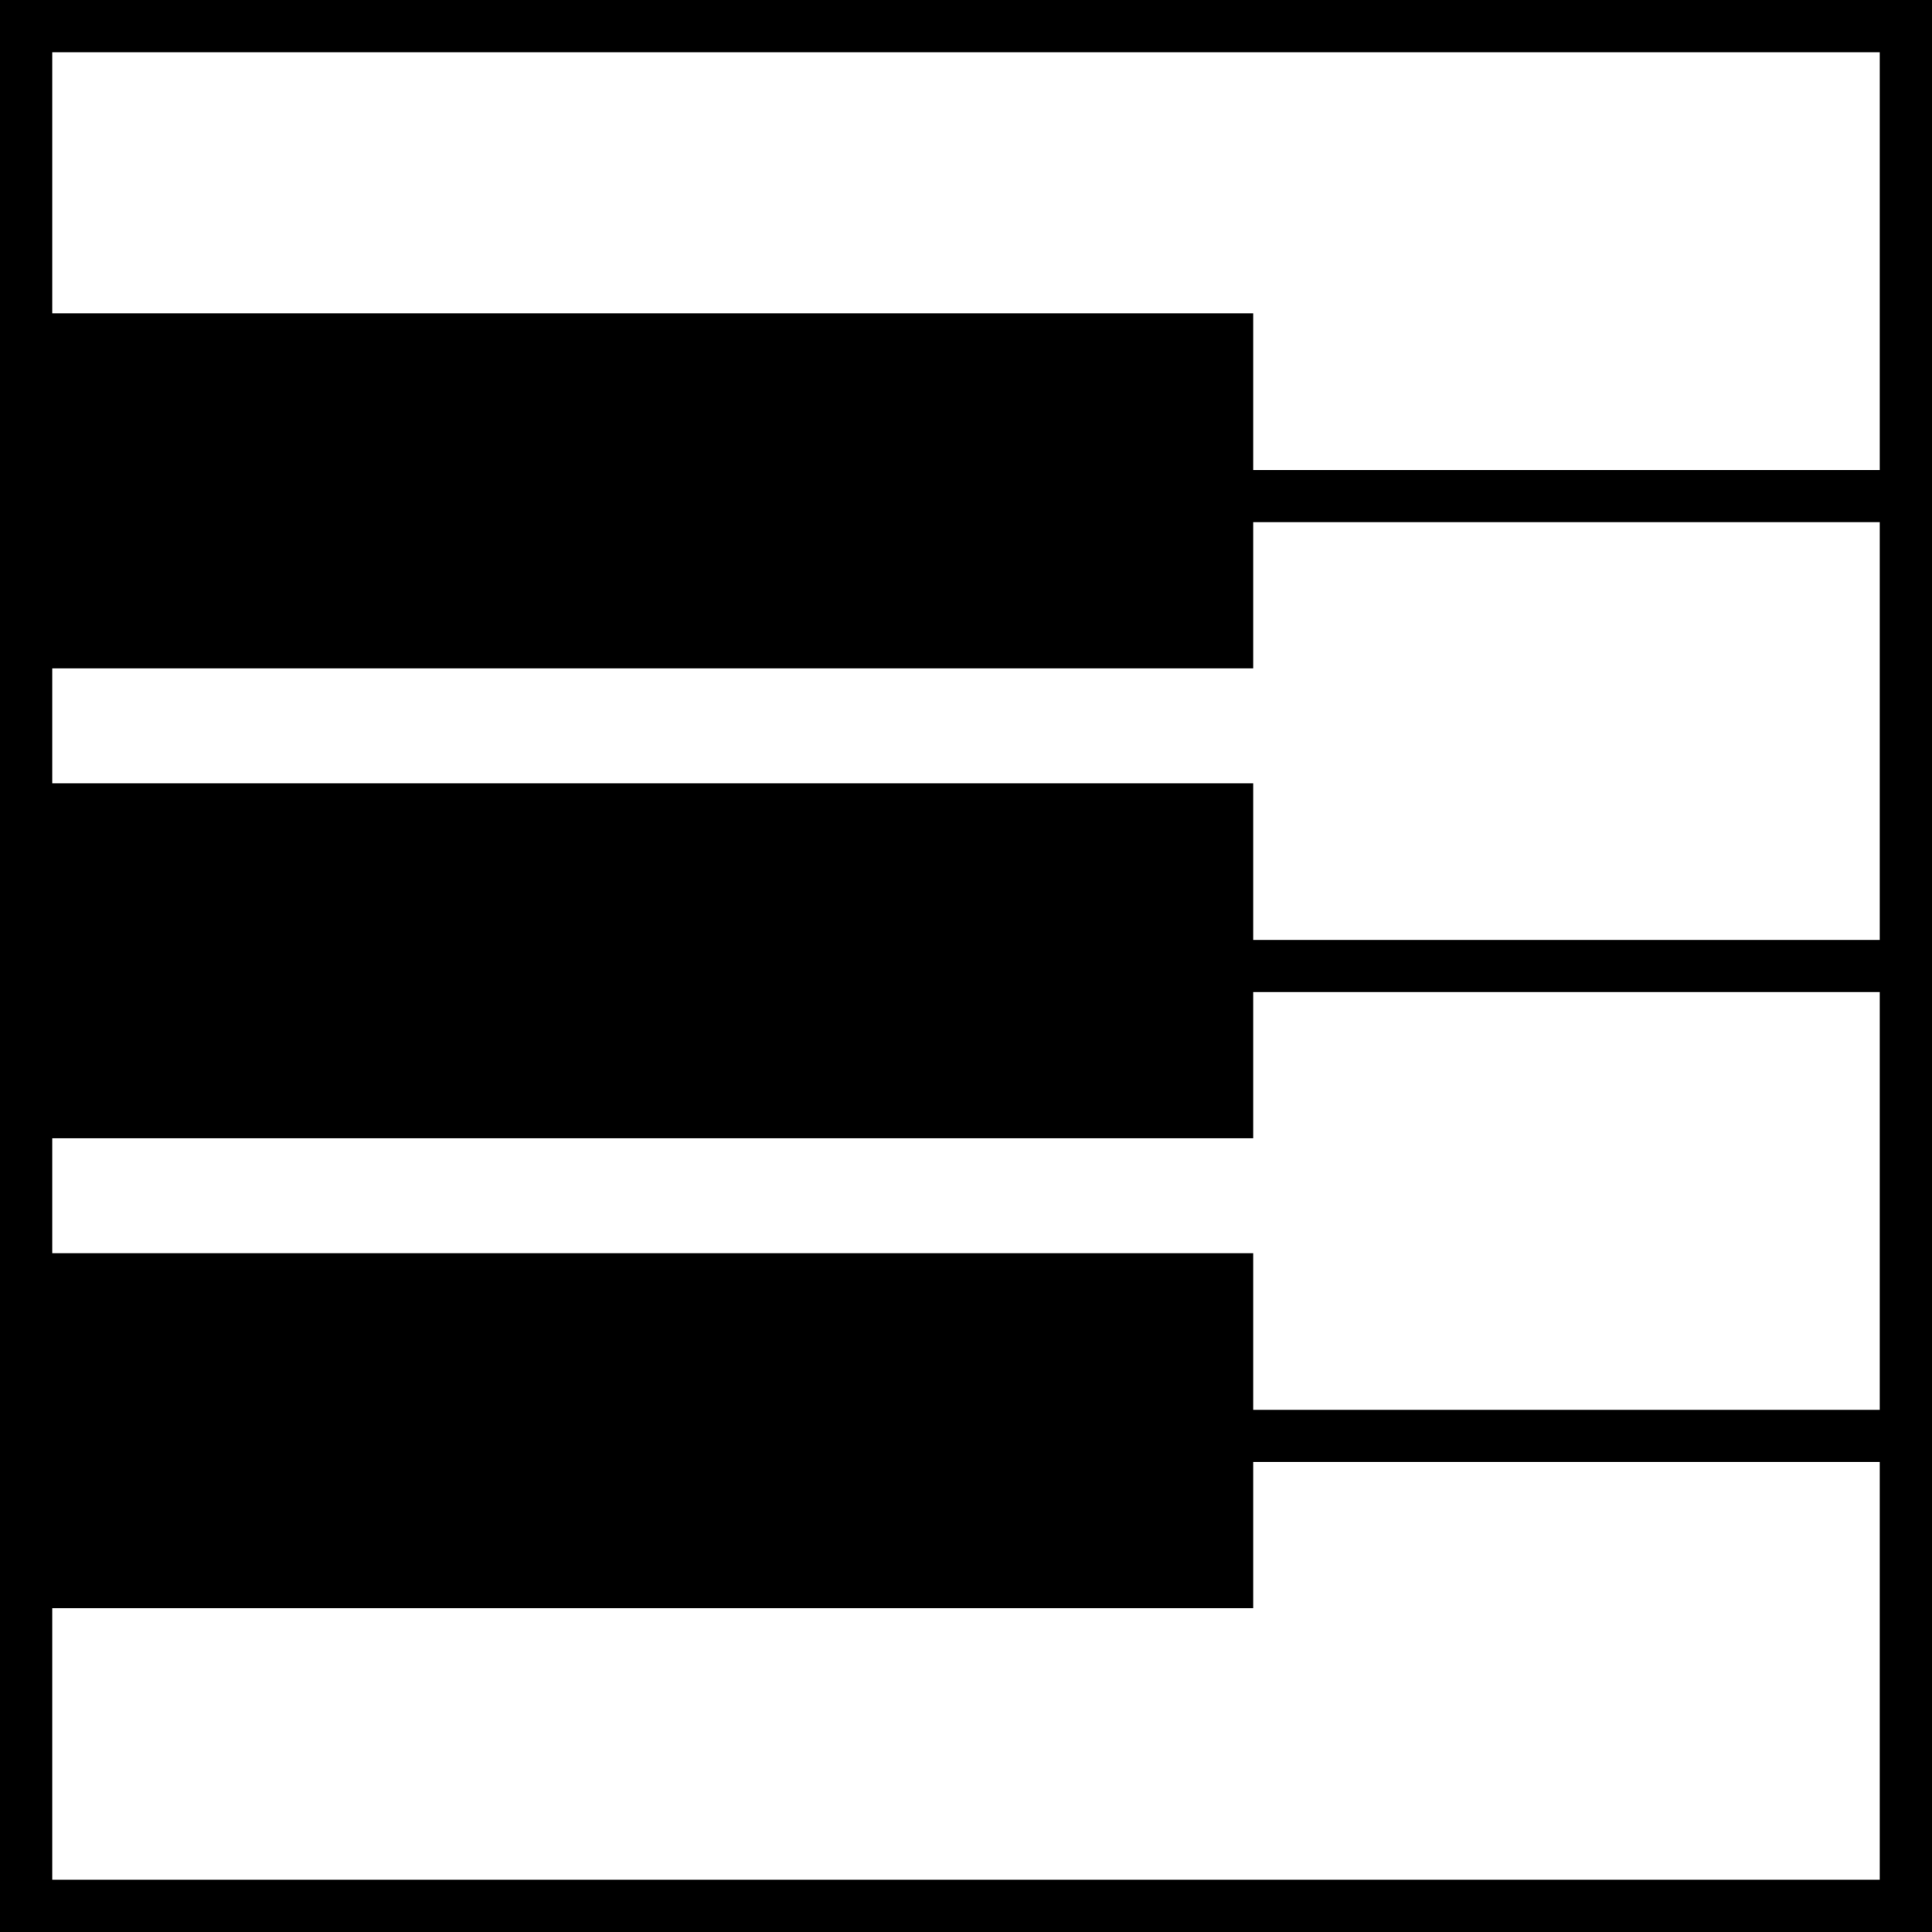 


<svg viewBox="0 0 185 185" xmlns="http://www.w3.org/2000/svg">
<rect style="fill:black" x=  "0" y="0" width="185" height="185" />
<rect style="fill:white" x= "5" y="5" width="175" height="40" />
<rect style="fill:white" x= "5" y="50" width="175" height="40" />
<rect style="fill:white" x= "5" y="95" width="175" height="40" />
<rect style="fill:white" x= "5" y="140" width="175" height="40" />


<rect style="fill:black" x= "0" y="30" width="120" height="34" />
<rect style="fill:black" x= "0" y="75" width="120" height="34" />
<rect style="fill:black" x= "0" y="120" width="120" height="34" />
</svg>

